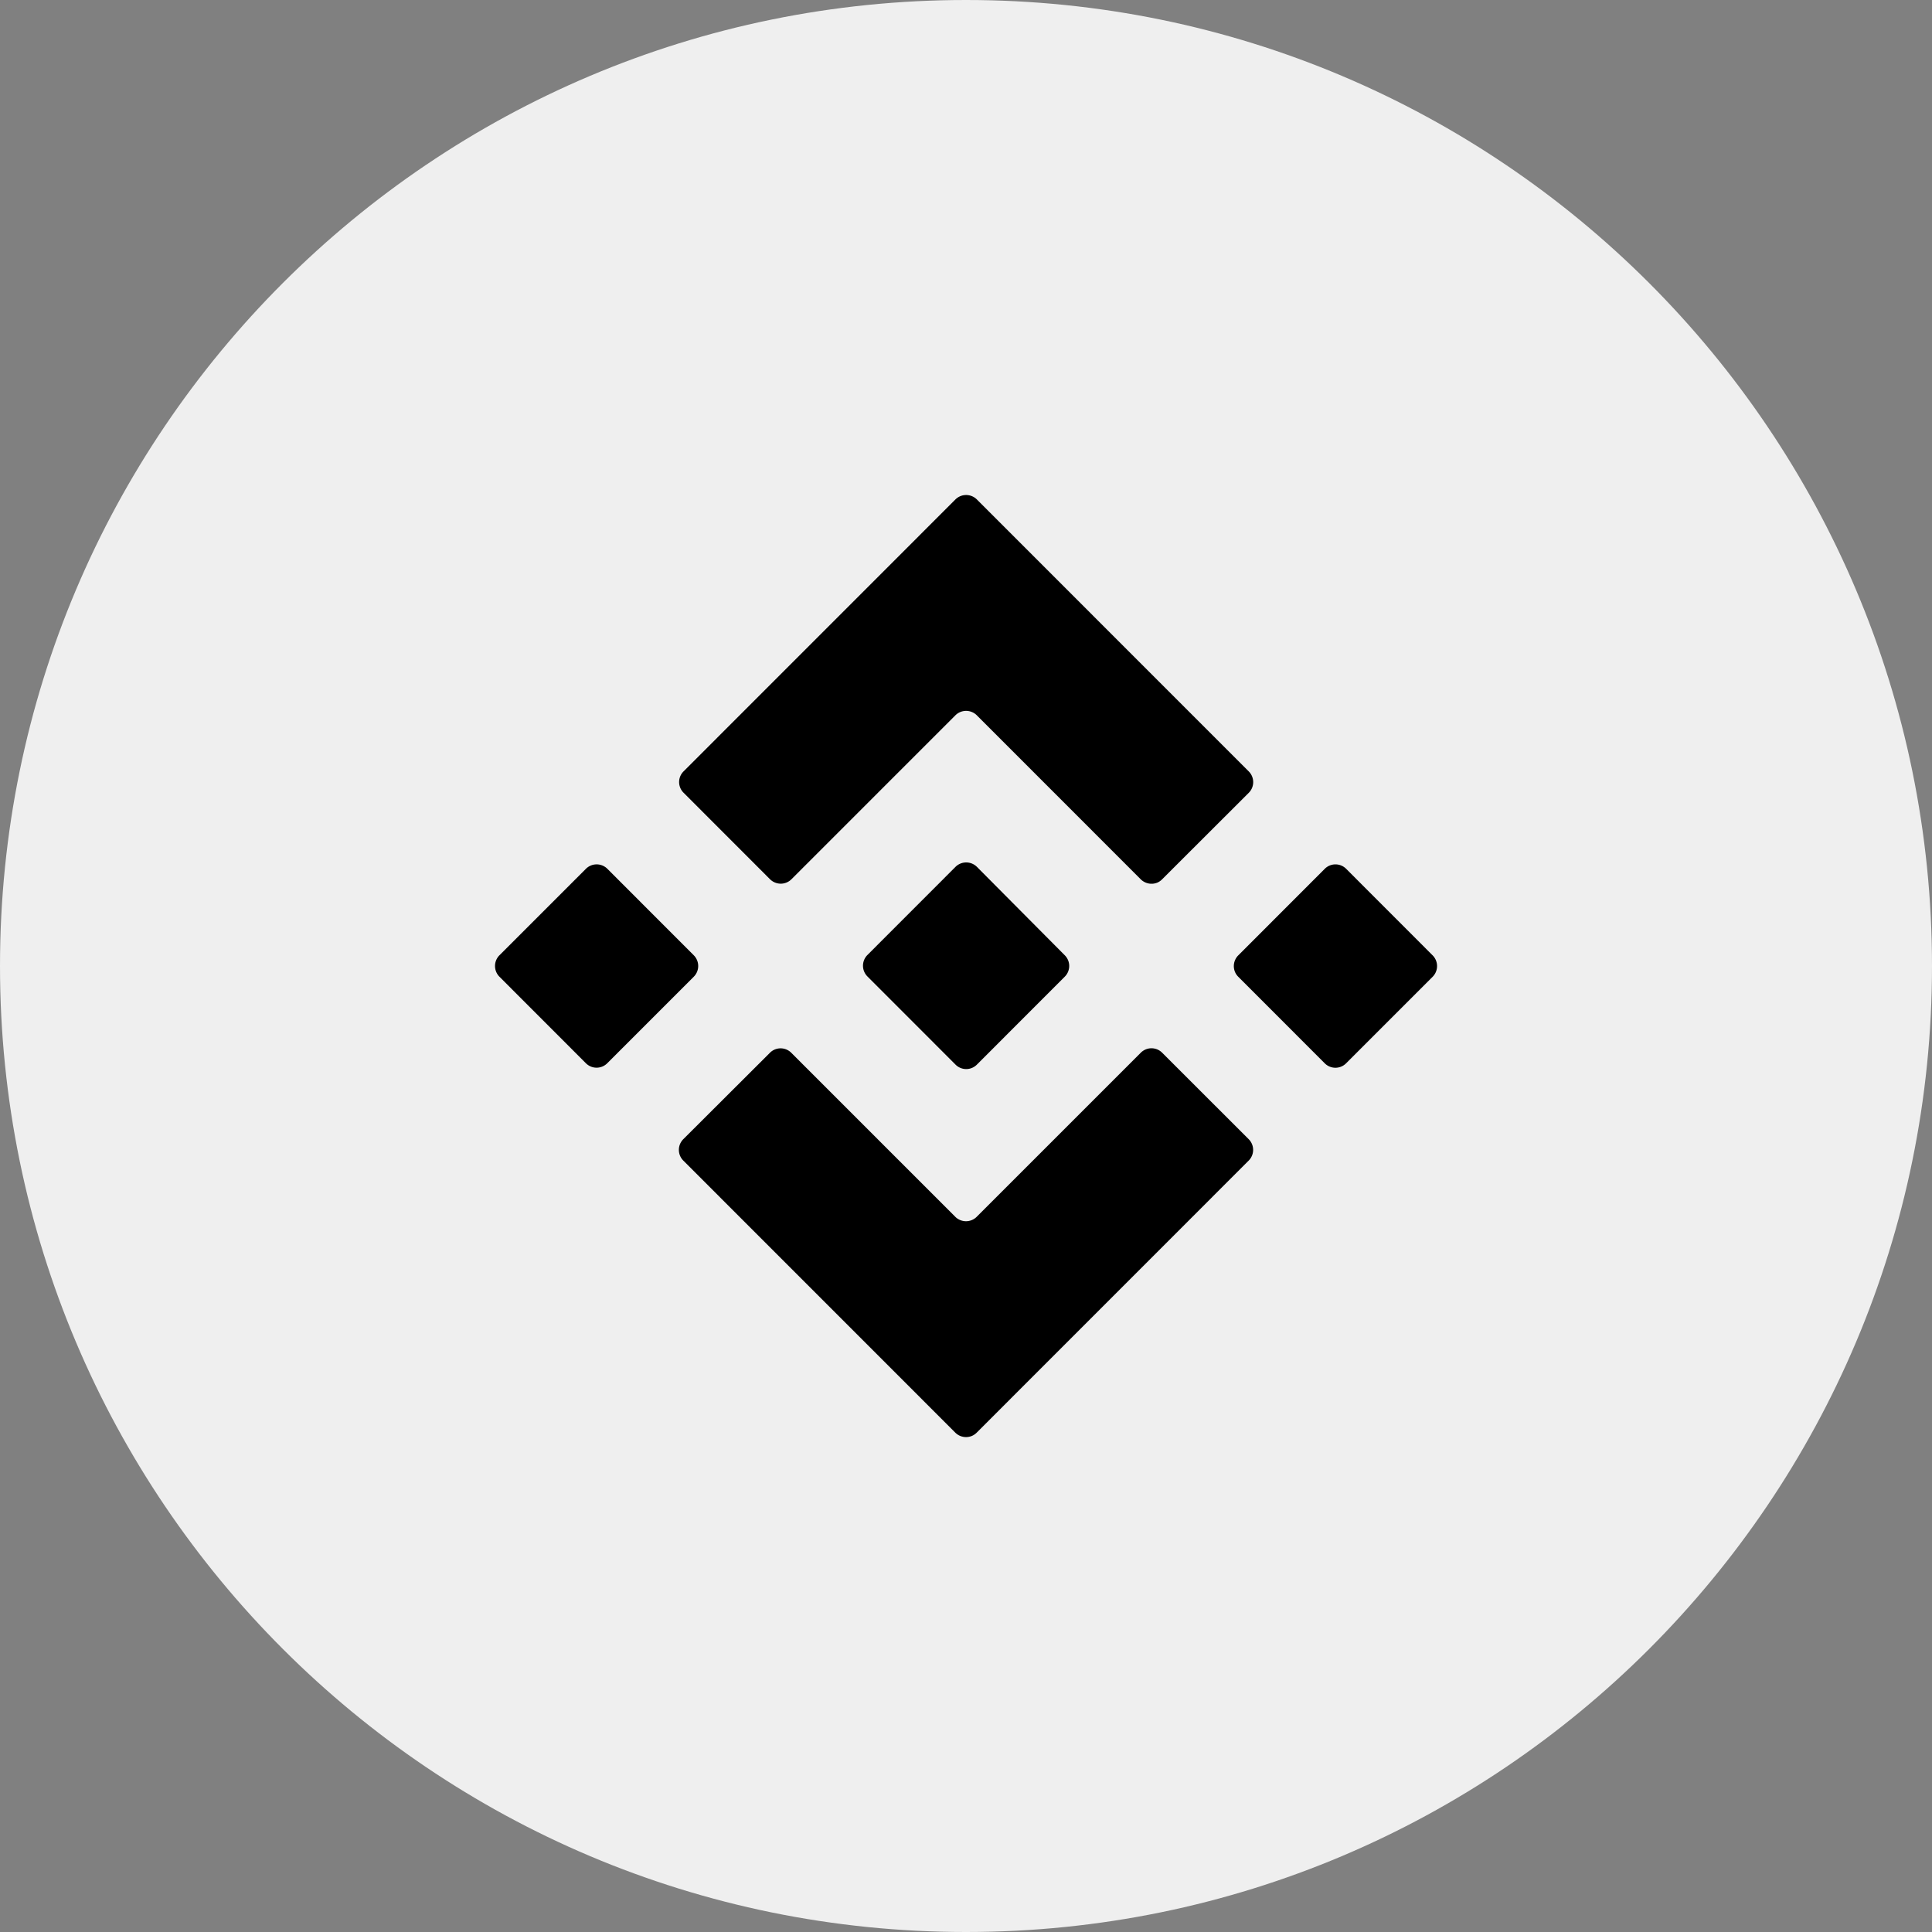 <svg width="28" height="28" fill="none" xmlns="http://www.w3.org/2000/svg">
  <rect width="100%" height="100%" fill="#808080" stroke="none"/>
  <path d="M14 28c7.732 0 14-6.268 14-14S21.732 0 14 0 0 6.268 0 14s6.268 14 14 14z" fill="#fff" fill-opacity=".87"/>
  <path d="m14.155 10.365 2.378 2.379a.222.222 0 0 0 .239.048.22.22 0 0 0 .07-.048l1.256-1.254a.219.219 0 0 0 0-.31l-3.941-3.942a.22.22 0 0 0-.31 0l-3.94 3.941a.218.218 0 0 0 0 .31l1.253 1.254a.222.222 0 0 0 .155.064.22.22 0 0 0 .155-.064l2.377-2.377a.22.22 0 0 1 .308-.001zm-5.663 2.226-1.254 1.254a.22.22 0 0 0 0 .31l1.253 1.254a.218.218 0 0 0 .31 0l1.254-1.254a.22.22 0 0 0 0-.31l-1.253-1.254a.22.22 0 0 0-.31 0zm5.663 8.172 3.942-3.943a.219.219 0 0 0 0-.31l-1.254-1.253a.218.218 0 0 0-.31 0l-2.378 2.378a.22.22 0 0 1-.31 0l-2.377-2.377a.218.218 0 0 0-.31 0L9.903 16.51a.219.219 0 0 0 0 .31l3.942 3.943a.22.22 0 0 0 .239.048.22.22 0 0 0 .071-.048zm5.044-8.171-1.253 1.254a.22.22 0 0 0-.048.239.22.22 0 0 0 .048.071l1.253 1.254a.218.218 0 0 0 .31 0l1.254-1.254a.22.22 0 0 0 0-.31l-1.253-1.254a.219.219 0 0 0-.311 0z" fill="#000"/>
  <path d="m15.432 13.845-1.274-1.282a.22.22 0 0 0-.31 0l-1.277 1.278a.22.22 0 0 0 0 .31l1.277 1.278a.218.218 0 0 0 .31 0l1.277-1.278a.219.219 0 0 0-.003-.306z" fill="#000"/>
</svg>
